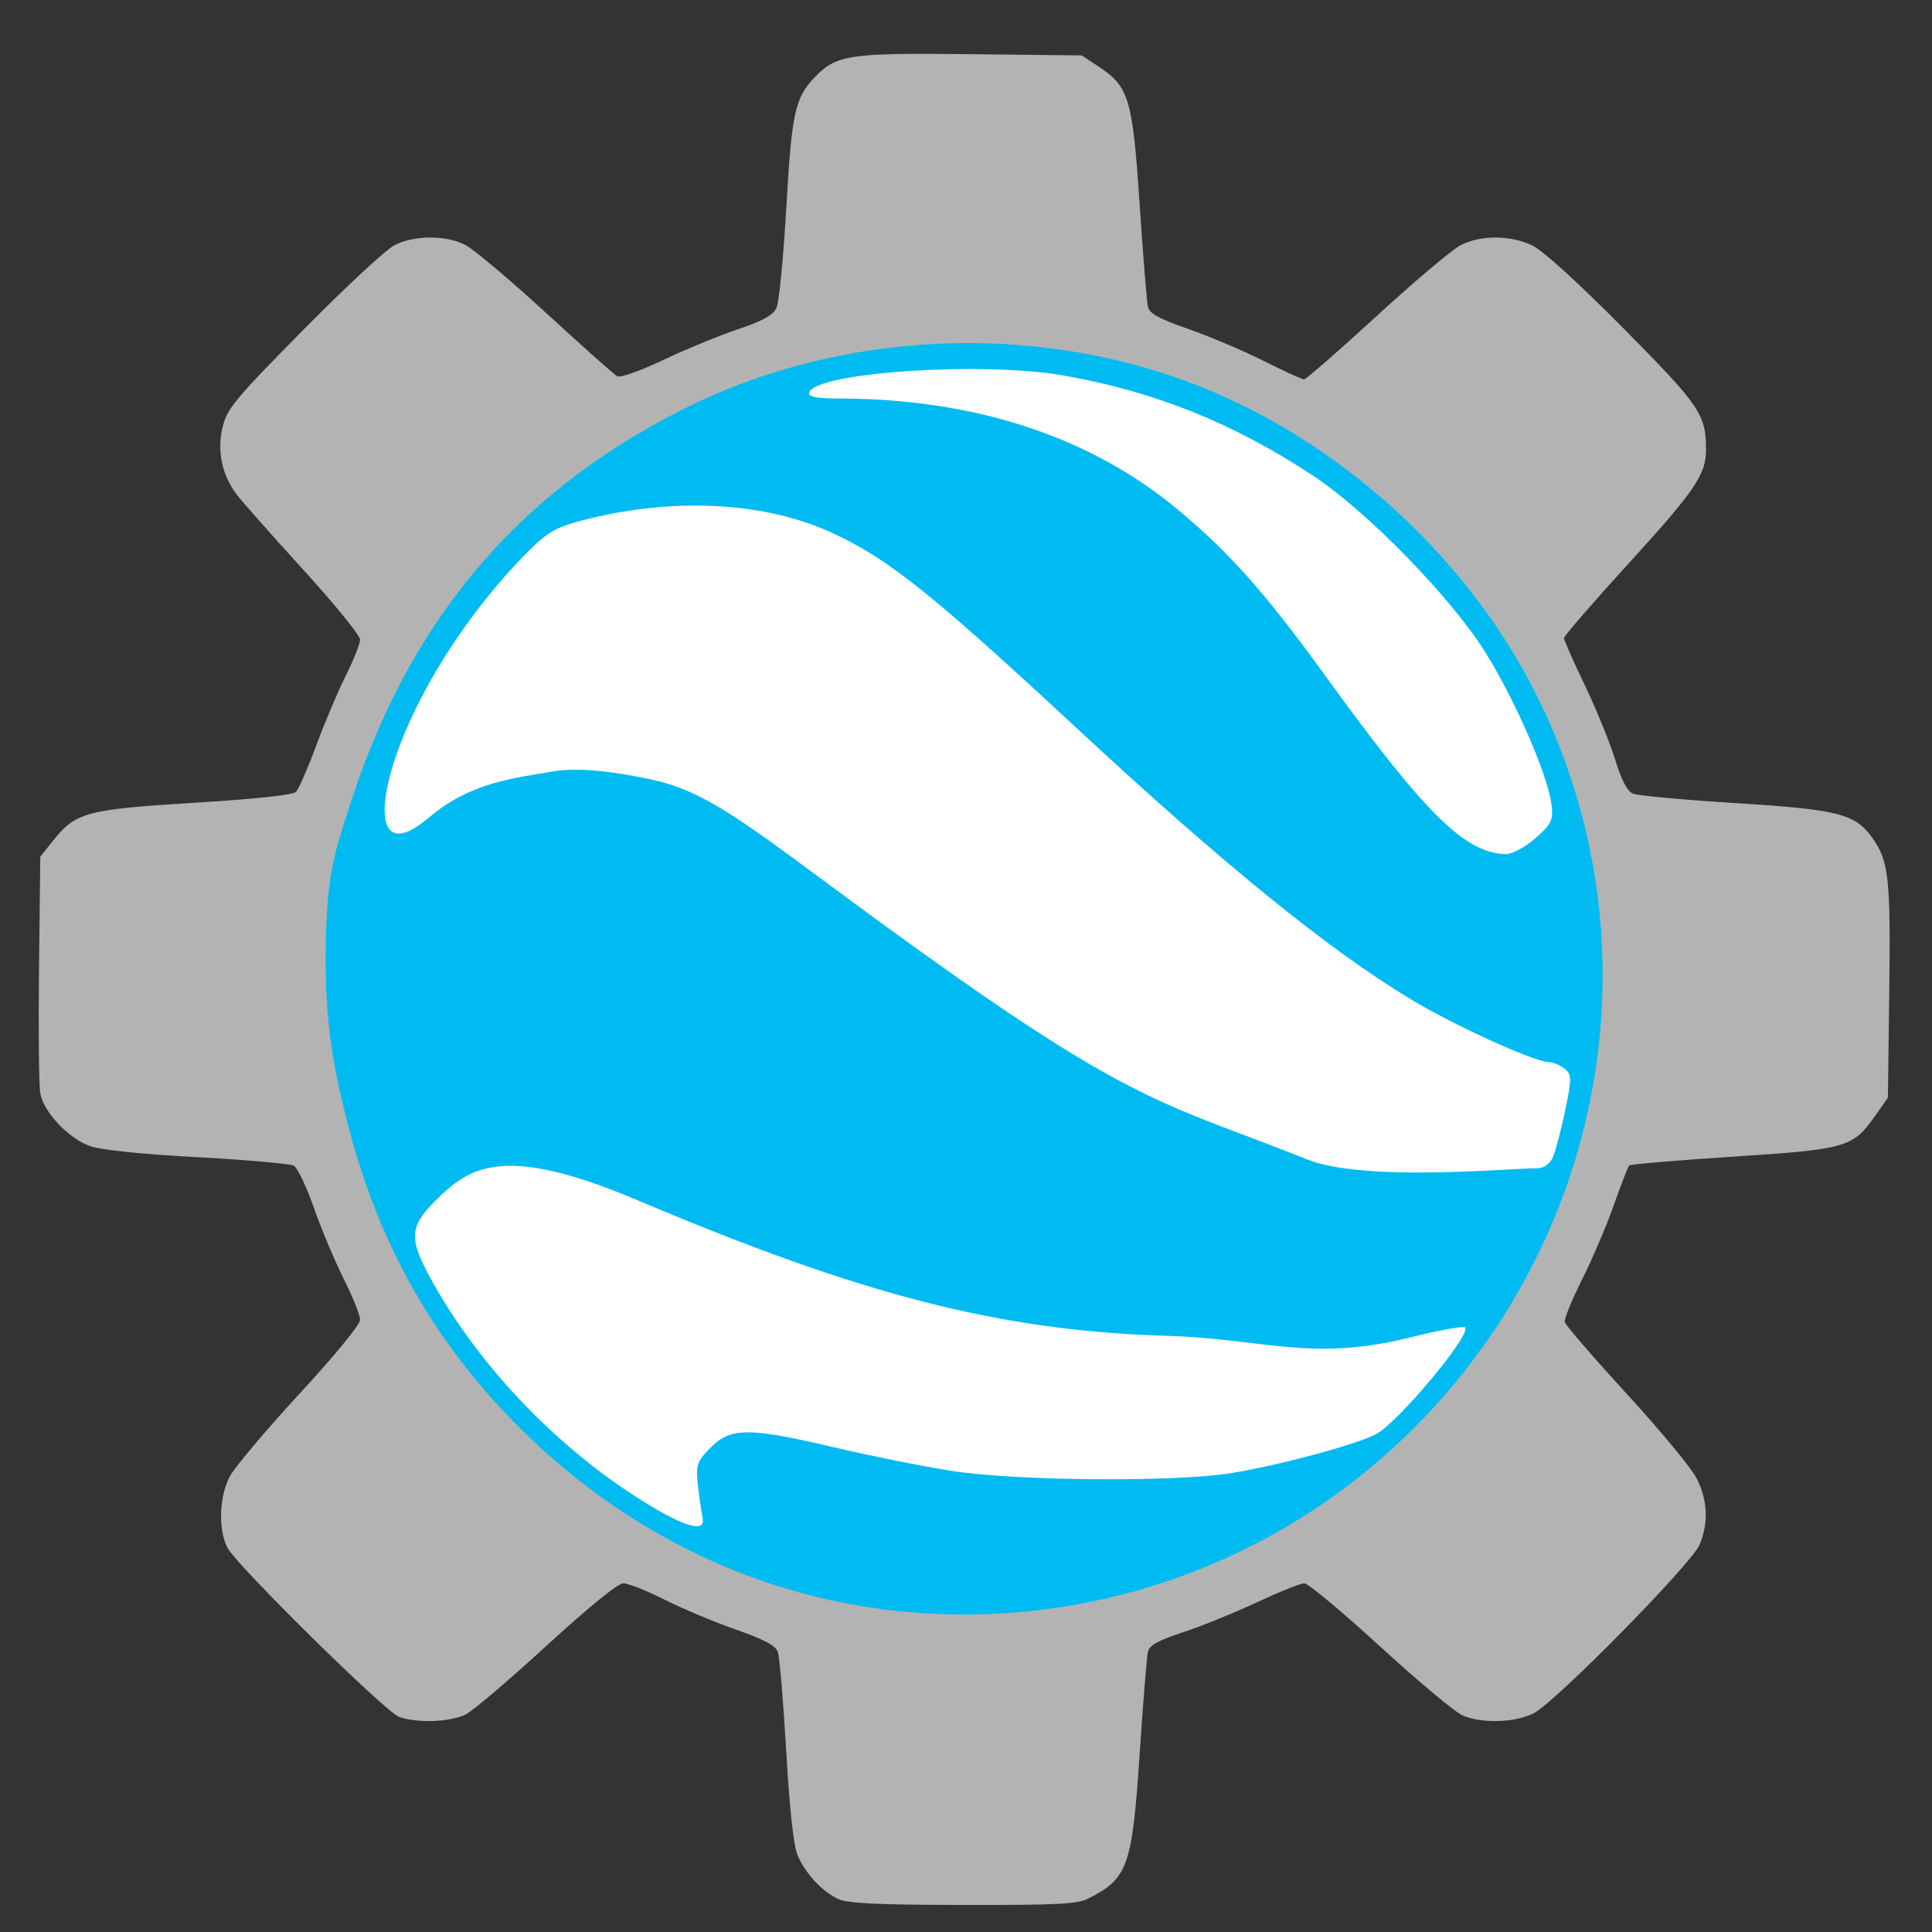<?xml version="1.0" encoding="UTF-8" standalone="no"?>
<!-- Created with Inkscape (http://www.inkscape.org/) -->

<svg
   xmlns:dc="http://purl.org/dc/elements/1.1/"
   xmlns:cc="http://creativecommons.org/ns#"
   xmlns:rdf="http://www.w3.org/1999/02/22-rdf-syntax-ns#"
   xmlns:svg="http://www.w3.org/2000/svg"
   xmlns="http://www.w3.org/2000/svg"
   xmlns:sodipodi="http://sodipodi.sourceforge.net/DTD/sodipodi-0.dtd"
   xmlns:inkscape="http://www.inkscape.org/namespaces/inkscape"
   id="svg2"
   version="1.1"
   inkscape:version="0.91 r13725"
   width="512"
   height="512"
   sodipodi:docname="google-earth_engine.svg">
  <rect width="100%" height="100%" fill="#333333" stroke="none"/>
  <defs
     id="defs6" />
  <sodipodi:namedview
     pagecolor="#ffffff"
     bordercolor="#666666"
     borderopacity="1"
     objecttolerance="10"
     gridtolerance="10"
     guidetolerance="10"
     inkscape:pageopacity="0"
     inkscape:pageshadow="2"
     inkscape:window-width="1149"
     inkscape:window-height="711"
     id="namedview4"
     showgrid="false"
     inkscape:zoom="0.4609375"
     inkscape:cx="-63.767748"
     inkscape:cy="204.74664"
     inkscape:window-x="209"
     inkscape:window-y="24"
     inkscape:window-maximized="0"
     inkscape:current-layer="svg2" />
  <g
     id="g4136">
    <path
       transform="matrix(1.161,0,0,1.161,-67.184,-59.107)"
       d="m 416.542,273.356 a 137.763,134.508 0 1 1 -275.525,0 137.763,134.508 0 1 1 275.525,0 z"
       sodipodi:ry="134.50847"
       sodipodi:rx="137.76271"
       sodipodi:cy="273.35593"
       sodipodi:cx="278.77966"
       id="path3012"
       style="fill:#ffffff;fill-opacity:1;fill-rule:nonzero;stroke:#4169e1;stroke-width:0;stroke-linecap:round;stroke-linejoin:miter;stroke-miterlimit:4;stroke-opacity:1;stroke-dasharray:none"
       sodipodi:type="arc" />
    <path
       style="fill:#b3b3b3;fill-opacity:1"
       d="m 222.262,503.315 c -4.301,-1.92 -8.876,-6.832 -10.917,-11.723 -1.052,-2.521 -2.102,-12.21 -3.001,-27.694 -0.76,-13.099 -1.762,-24.862 -2.225,-26.139 -0.615,-1.693 -3.62,-3.291 -11.111,-5.907 -5.648,-1.972 -14.153,-5.539 -18.9,-7.926 -4.747,-2.387 -9.666,-4.34 -10.93,-4.34 -1.418,0 -9.173,6.306 -20.242,16.46 -9.869,9.053 -19.539,17.278 -21.488,18.278 -4.014,2.058 -13.044,2.393 -17.707,0.657 -3.708,-1.381 -42.932,-40.034 -45.447,-44.786 -2.494,-4.713 -2.228,-13.528 0.571,-18.869 1.274,-2.431 9.57,-12.284 18.437,-21.895 9.544,-10.346 16.12,-18.377 16.12,-19.688 0,-1.217 -1.953,-6.097 -4.34,-10.845 -2.387,-4.747 -5.946,-13.23 -7.908,-18.851 -1.963,-5.621 -4.372,-10.636 -5.353,-11.145 -0.982,-0.509 -12.502,-1.516 -25.602,-2.238 -15.235,-0.84 -25.488,-1.911 -28.455,-2.973 -5.653,-2.024 -12.166,-8.956 -13.086,-13.927 -0.373,-2.017 -0.526,-16.956 -0.34,-33.199 l 0.339,-29.533 3.394,-4.255 c 5.999,-7.519 8.819,-8.274 37.471,-10.036 16.217,-0.997 26.075,-2.054 26.894,-2.881 0.711,-0.719 3.141,-6.292 5.4,-12.385 2.259,-6.093 5.79,-14.43 7.846,-18.528 2.056,-4.097 3.739,-8.35 3.739,-9.451 0,-1.101 -6.783,-9.442 -15.074,-18.535 -8.29,-9.094 -16.221,-18.051 -17.622,-19.905 -3.943,-5.215 -5.276,-11.672 -3.716,-17.998 1.178,-4.776 3.335,-7.366 21.354,-25.629 11.024,-11.173 21.893,-21.268 24.153,-22.433 5.246,-2.702 13.587,-2.74 18.795,-0.084 2.193,1.118 11.815,9.219 21.382,18.001 9.567,8.783 18.043,16.337 18.835,16.786 0.835,0.474 5.988,-1.336 12.259,-4.307 5.95,-2.819 14.853,-6.485 19.784,-8.147 6.686,-2.253 9.281,-3.693 10.204,-5.663 0.681,-1.453 1.848,-13.359 2.595,-26.459 1.435,-25.193 2.298,-29.175 7.492,-34.598 5.778,-6.033 9.102,-6.528 41.4,-6.165 l 29.418,0.33 4.602,3.048 c 7.918,5.243 8.877,8.503 10.741,36.534 0.903,13.568 1.888,25.726 2.189,27.018 0.424,1.818 2.849,3.152 10.732,5.905 5.601,1.956 14.571,5.759 19.933,8.452 5.362,2.693 10.179,4.896 10.704,4.896 0.525,0 9.134,-7.508 19.131,-16.684 9.997,-9.176 20.026,-17.651 22.287,-18.832 5.344,-2.793 13.297,-2.768 19.141,0.061 2.775,1.343 12.201,9.922 24.04,21.879 20.322,20.524 21.923,22.872 21.939,32.167 0.011,6.574 -2.915,10.887 -20.386,30.04 -9.5,10.414 -17.272,19.377 -17.272,19.917 0,0.54 2.479,6.15 5.51,12.466 3.03,6.317 6.645,15.163 8.031,19.659 1.723,5.585 3.223,8.472 4.737,9.115 1.219,0.518 13.467,1.644 27.218,2.503 27.29,1.704 31.685,2.827 36.261,9.263 4.325,6.084 4.828,10.643 4.454,40.367 l -0.358,28.433 -3.339,4.747 c -5.962,8.477 -7.467,8.911 -37.742,10.887 -14.793,0.965 -27.156,2.015 -27.473,2.332 -0.317,0.317 -2.154,5.045 -4.081,10.507 -1.927,5.462 -5.718,14.338 -8.423,19.724 -2.705,5.387 -4.766,10.458 -4.58,11.271 0.186,0.812 7.567,9.357 16.402,18.989 8.835,9.632 17.184,19.724 18.555,22.427 2.912,5.743 3.182,11.823 0.78,17.571 -2.119,5.072 -38.093,41.637 -43.94,44.663 -4.889,2.53 -13.795,2.801 -18.912,0.577 -1.961,-0.852 -11.79,-9.075 -21.843,-18.273 -10.053,-9.198 -19.078,-16.726 -20.055,-16.729 -0.977,-0.003 -6.64,2.268 -12.584,5.045 -5.944,2.778 -14.752,6.35 -19.573,7.938 -6.663,2.195 -8.894,3.442 -9.303,5.197 -0.296,1.27 -1.276,13.41 -2.179,26.978 -1.985,29.843 -3.126,33.078 -13.518,38.34 -3.013,1.526 -8,1.789 -33.233,1.752 -22.333,-0.033 -30.511,-0.411 -33.011,-1.527 z m 43.757,-132.505 c 26.781,-2.807 49.157,-13.488 68.206,-32.558 14.519,-14.535 23.887,-30.844 29.528,-51.405 3.536,-12.89 3.516,-41.352 -0.04,-54.4 -10.79,-39.594 -39.133,-68.746 -78.309,-80.542 -9.128,-2.748 -11.607,-3.009 -29.356,-3.087 -17.001,-0.074 -20.545,0.232 -28.802,2.486 -41.23,11.256 -72.763,44.384 -81.38,85.498 -7.741,36.938 3.578,74.64 30.545,101.742 14.12,14.19 32.441,24.602 52.289,29.716 5.66,1.458 13.692,2.582 25.131,3.517 0.914,0.075 6.397,-0.361 12.186,-0.967 z m -27.471,-46.443 c -28.247,-7.661 -48.016,-31.701 -49.766,-60.518 -1.224,-20.149 5.26,-37.196 19.569,-51.448 26.058,-25.955 67.666,-26.198 93.394,-0.546 21.191,21.128 26.275,51.178 13.123,77.555 -11.203,22.466 -31.84,35.724 -57.153,36.716 -8.617,0.338 -12.879,-0.053 -19.167,-1.758 z m 31.602,-27.935 c 7.802,-2.919 17.108,-11.569 21.022,-19.539 2.762,-5.624 3.095,-7.497 3.095,-17.381 2.1e-4,-10.515 -0.193,-11.433 -3.796,-18.08 -7.274,-13.417 -18.068,-20.215 -33.314,-20.984 -12.248,-0.618 -19.578,1.977 -28.42,10.057 -11.21,10.245 -15.671,24.489 -12.07,38.543 3.116,12.164 9.719,20.424 20.824,26.052 10.361,5.25 21.025,5.685 32.659,1.333 z"
       id="path2986"
       inkscape:connector-curvature="0" />
    <path
       transform="matrix(1.288,0,0,1.288,79.663,-27.188)"
       d="m 265.393,222.251 a 128.094,128.094 0 1 1 -256.188,0 128.094,128.094 0 1 1 256.188,0 z"
       sodipodi:ry="128.09419"
       sodipodi:rx="128.09419"
       sodipodi:cy="222.25063"
       sodipodi:cx="137.29857"
       id="path3010"
       style="fill:#ffffff;fill-opacity:1;fill-rule:nonzero;stroke:none"
       sodipodi:type="arc" />
    <path
       sodipodi:nodetypes="ssssssssssssssssscssssssssssssssssssssssssssssssssscs"
       style="fill:#00bbf2;fill-opacity:1"
       d="M 233.61,426.423 C 197.686,421.714 164.366,404.992 137.534,378.208 114.013,354.73 98.872,327.096 91.039,293.346 c -1.743,-7.511 -4.794,-19.569 -4.747,-39.018 0.055,-22.982 2.543,-28.618 6.011,-39.644 15.44,-49.094 43.805,-83.333 87.806,-105.788 39.358,-20.085 87.785,-23.555 130.169,-9.327 40.636,13.641 77.578,45.887 96.893,84.576 32.212,64.524 19.256,142.404 -32.294,194.128 -37.066,37.19 -89.234,54.971 -141.266,48.15 z m -47.423,-24.15 c -0.239,-1.041 -0.772,-4.747 -1.185,-8.236 -0.683,-5.767 -0.378,-6.717 3.351,-10.446 5.339,-5.339 10.09,-5.345 32.632,-0.045 9.491,2.232 23.464,5.035 31.052,6.23 17.162,2.702 59.009,3.047 74.21,0.612 12.35,-1.978 33.005,-7.51 38.334,-10.266 5.821,-3.01 25.479,-26.549 23.677,-28.351 -0.43,-0.43 -7.006,0.775 -14.614,2.677 -26.199,6.549 -38.542,0.348 -64.179,-0.425 -44.368,-1.338 -80.825,-10.666 -140.553,-35.963 -35.753,-15.143 -44.597,-8.778 -53.608,0.233 -6.783,6.783 -6.966,9.99 -1.173,20.554 13.2,24.075 35.421,46.846 59.446,60.917 8.954,5.244 13.442,6.137 12.61,2.508 z M 411.53,306.654 c 0.724,-1.661 2.193,-7.25 3.266,-12.419 1.776,-8.562 1.753,-9.547 -0.259,-11.076 -1.215,-0.923 -3.033,-1.678 -4.042,-1.678 -3.74,0 -25.044,-9.679 -36.485,-16.576 -21.976,-13.249 -49.666,-35.712 -88.712,-71.97 -38.408,-35.665 -49.909,-44.854 -64.689,-51.683 -17.503,-8.087 -40.866,-9.497 -64.196,-3.875 -8.621,2.077 -10.945,3.298 -16.163,8.487 -11.905,11.84 -23.099,27.499 -30.245,42.31 -11.528,23.893 -11.032,40.95 3.508,28.608 11.052,-9.382 22.069,-10.472 33.172,-12.371 7.247,-1.239 18.025,0.413 26.629,2.33 17.758,3.956 30.421,16.866 76.406,49.504 52.056,36.948 61.304,36.917 96.778,51.043 15.319,6.1 54.81,2.2 60.666,2.323 1.916,0.04 3.539,-1.059 4.366,-2.957 z m -4.635,-84.509 c 4.323,-3.796 4.811,-4.856 4.23,-9.191 -1.037,-7.728 -9.622,-27.448 -17.373,-39.905 -9.145,-14.698 -31.651,-37.76 -46.024,-47.162 -21.218,-13.88 -41.435,-21.998 -65.562,-26.326 -21.492,-3.855 -65.919,-0.936 -67.714,4.449 -0.372,1.117 1.935,1.596 7.688,1.596 35.896,0 66.546,9.991 89.779,29.266 13.789,11.439 23.448,22.303 39.246,44.138 26.571,36.726 36.99,47.03 47.869,47.341 1.636,0.047 5.173,-1.846 7.861,-4.206 z"
       id="path2997"
       inkscape:connector-curvature="0" />
  </g>
</svg>
